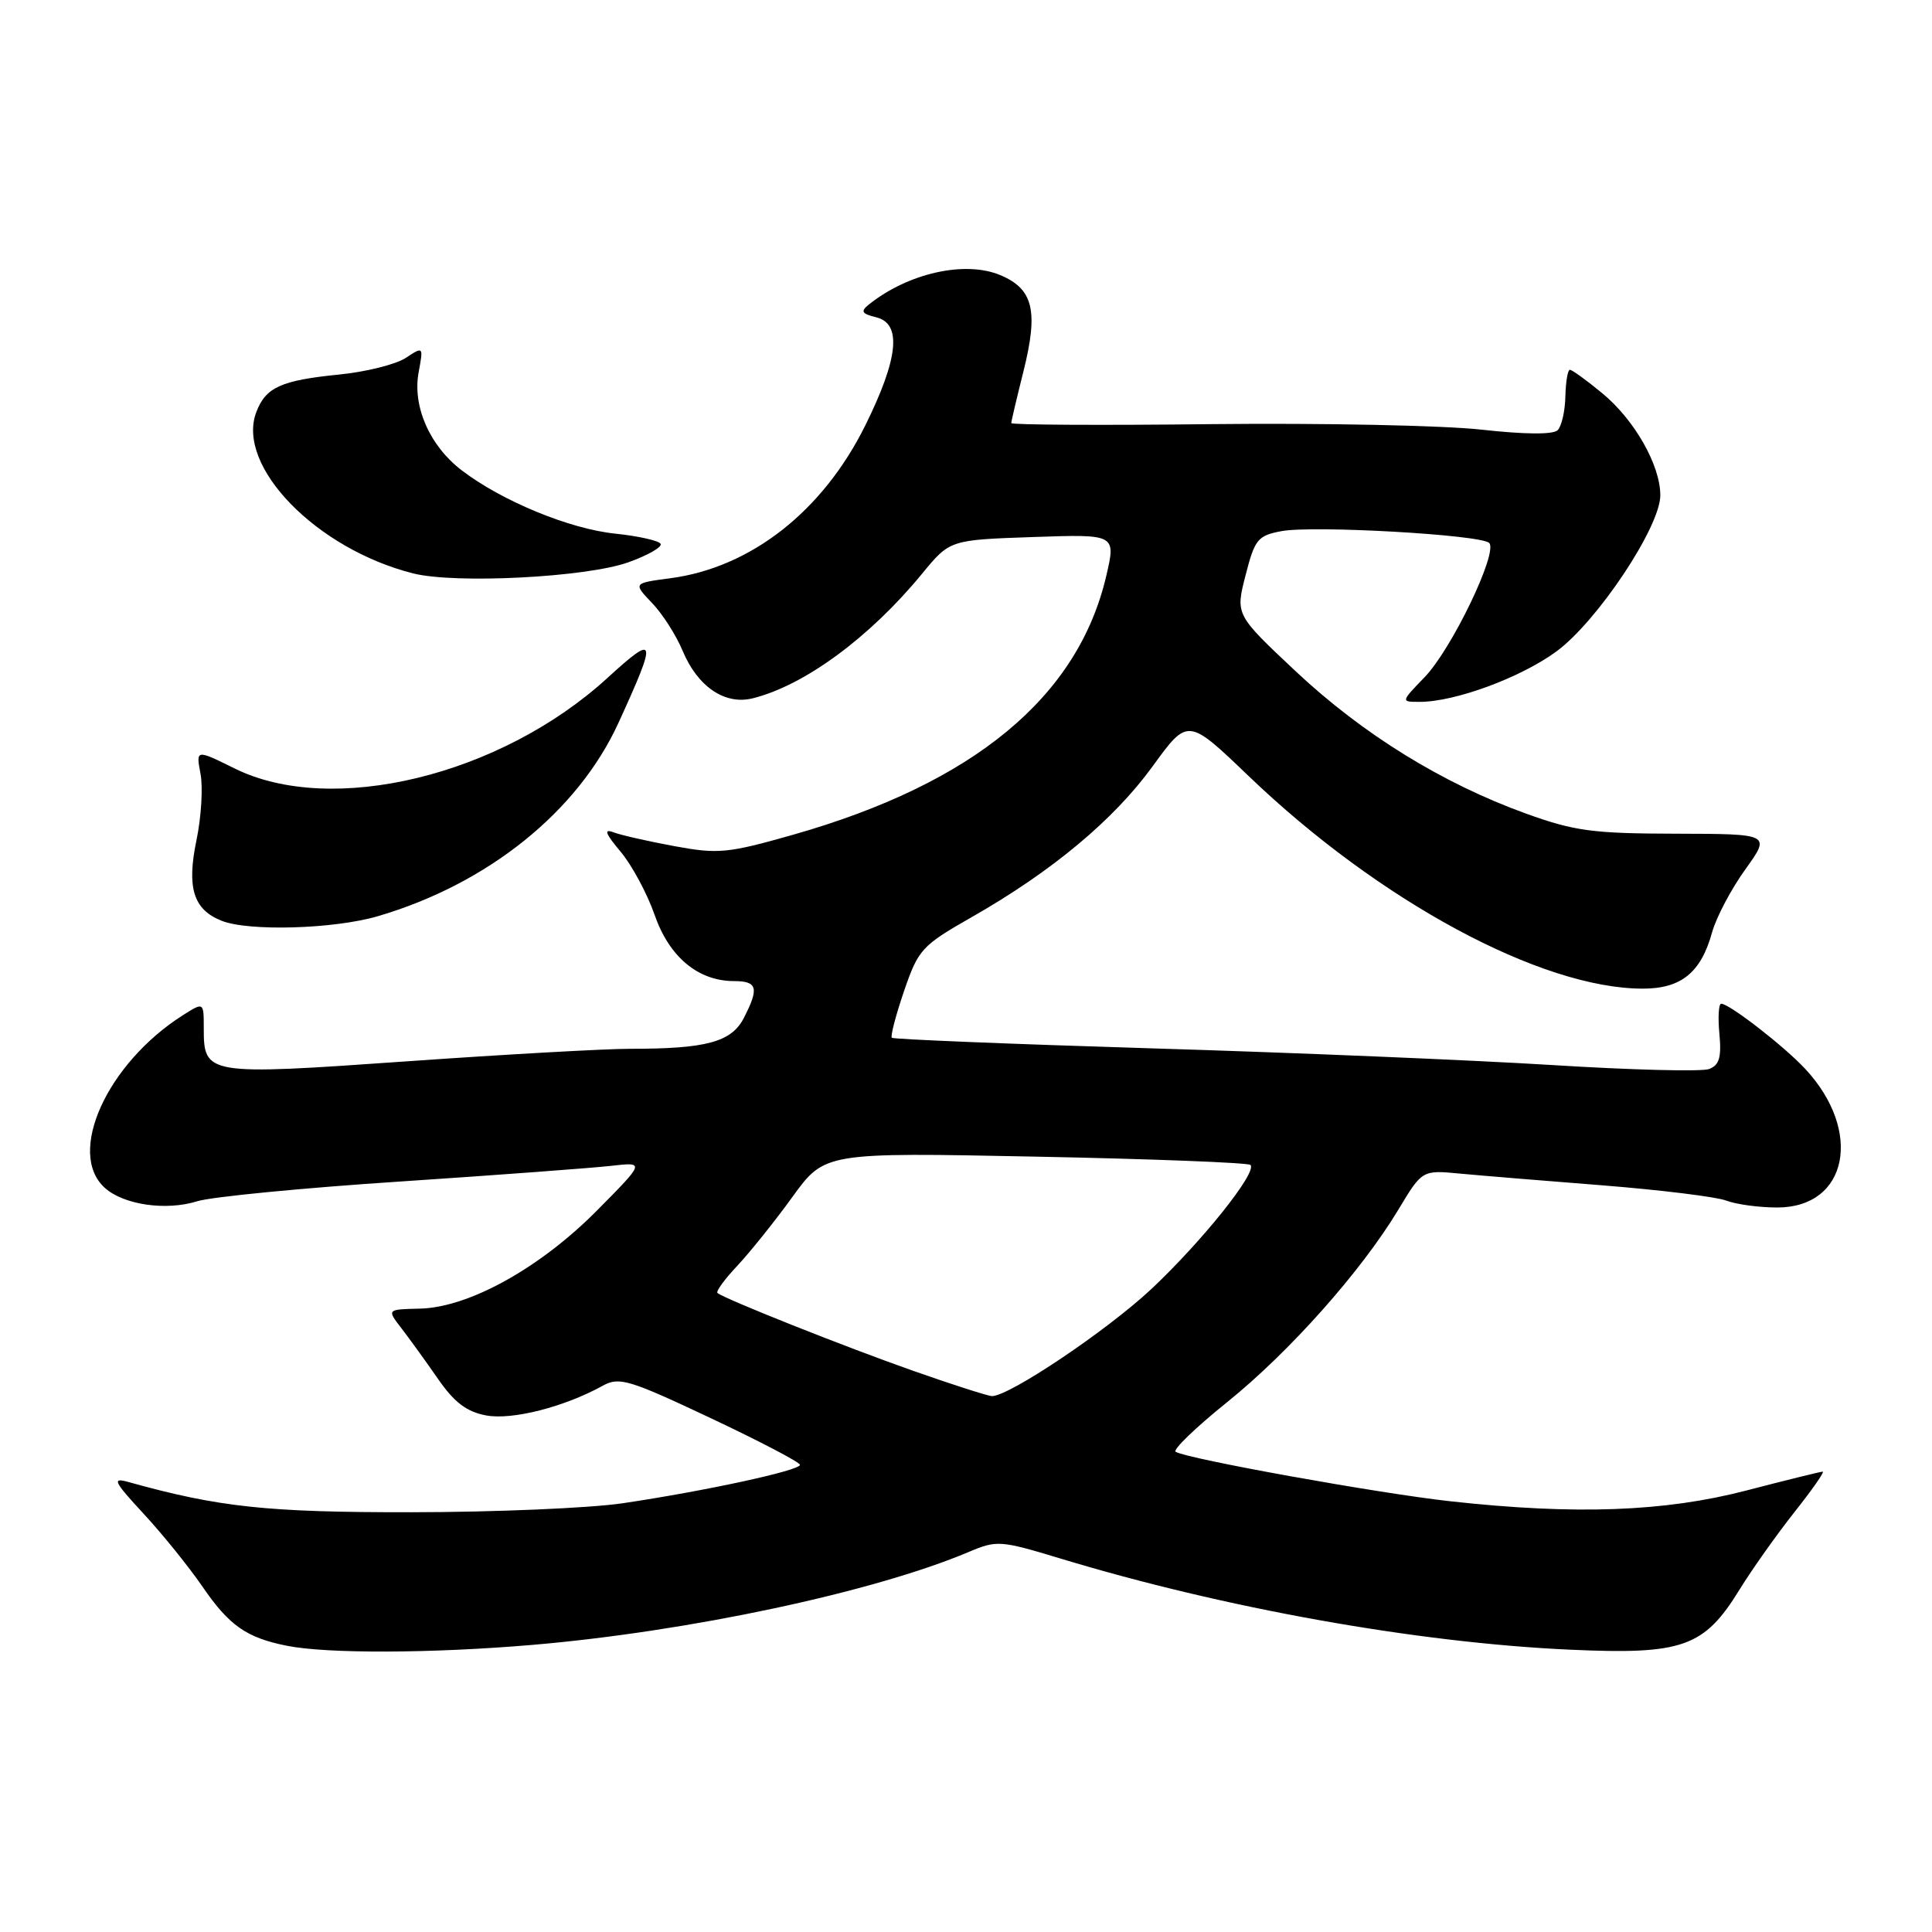 <?xml version="1.0" encoding="UTF-8" standalone="no"?>
<!DOCTYPE svg PUBLIC "-//W3C//DTD SVG 1.1//EN" "http://www.w3.org/Graphics/SVG/1.1/DTD/svg11.dtd" >
<svg xmlns="http://www.w3.org/2000/svg" xmlns:xlink="http://www.w3.org/1999/xlink" version="1.1" viewBox="0 0 256 256">
 <g >
 <path fill="currentColor"
d=" M 70.50 217.96 C 91.19 216.20 115.76 210.97 128.37 205.64 C 132.07 204.07 132.57 204.11 140.37 206.47 C 162.20 213.10 187.73 217.67 208.00 218.59 C 222.97 219.27 225.79 218.27 230.50 210.63 C 232.15 207.95 235.42 203.34 237.76 200.38 C 240.11 197.42 241.80 195.00 241.52 195.00 C 241.25 195.00 236.70 196.12 231.40 197.50 C 220.56 200.32 208.75 200.75 192.21 198.93 C 182.73 197.89 157.31 193.31 155.78 192.37 C 155.36 192.11 158.42 189.16 162.57 185.82 C 170.85 179.16 180.39 168.43 185.30 160.27 C 188.45 155.03 188.45 155.03 193.47 155.51 C 196.24 155.77 204.76 156.47 212.41 157.07 C 220.06 157.68 227.40 158.58 228.72 159.08 C 230.05 159.59 233.09 160.00 235.49 160.00 C 244.86 160.00 246.89 149.88 239.19 141.62 C 236.37 138.60 229.15 133.00 228.07 133.00 C 227.73 133.00 227.62 134.80 227.83 136.99 C 228.12 140.09 227.82 141.13 226.47 141.65 C 225.51 142.02 216.12 141.78 205.61 141.12 C 195.10 140.47 171.21 139.47 152.53 138.91 C 133.84 138.34 118.38 137.71 118.17 137.51 C 117.97 137.30 118.70 134.52 119.79 131.32 C 121.69 125.79 122.13 125.30 128.80 121.50 C 139.42 115.44 147.60 108.62 152.75 101.51 C 157.40 95.11 157.40 95.11 165.45 102.83 C 182.74 119.41 204.22 131.00 217.68 131.00 C 222.77 131.00 225.39 128.87 226.86 123.54 C 227.41 121.56 229.38 117.82 231.25 115.22 C 234.64 110.50 234.64 110.50 222.07 110.47 C 211.03 110.45 208.61 110.12 202.19 107.80 C 191.11 103.79 180.61 97.31 171.72 88.98 C 163.70 81.45 163.70 81.45 165.04 76.24 C 166.26 71.46 166.66 70.97 169.79 70.38 C 173.99 69.59 196.19 70.85 197.32 71.94 C 198.55 73.14 192.35 86.04 188.75 89.75 C 185.61 93.00 185.61 93.00 188.12 93.00 C 192.80 93.00 201.48 89.80 206.22 86.33 C 211.65 82.35 220.00 69.81 220.00 65.63 C 220.00 61.64 216.58 55.62 212.30 52.10 C 210.23 50.39 208.31 49.00 208.02 49.00 C 207.73 49.00 207.47 50.59 207.42 52.53 C 207.38 54.47 206.92 56.48 206.40 57.00 C 205.80 57.60 202.07 57.57 196.30 56.93 C 191.27 56.37 175.19 56.04 160.57 56.20 C 145.96 56.37 134.00 56.30 134.00 56.06 C 134.00 55.82 134.72 52.76 135.60 49.26 C 137.62 41.19 136.93 38.29 132.53 36.45 C 127.86 34.50 120.32 36.19 115.12 40.36 C 113.99 41.26 114.18 41.57 116.12 42.05 C 119.52 42.89 119.05 47.50 114.65 56.38 C 109.02 67.74 99.51 75.20 88.83 76.62 C 83.89 77.27 83.89 77.27 86.39 79.89 C 87.77 81.32 89.60 84.18 90.45 86.23 C 92.44 91.00 96.06 93.45 99.74 92.53 C 106.59 90.83 115.25 84.46 122.18 76.02 C 125.86 71.54 125.86 71.54 136.87 71.16 C 147.87 70.78 147.87 70.78 146.59 76.29 C 142.85 92.36 129.02 103.80 105.08 110.61 C 96.42 113.07 95.16 113.19 89.37 112.12 C 85.90 111.48 82.26 110.66 81.28 110.28 C 79.97 109.78 80.21 110.45 82.23 112.85 C 83.73 114.64 85.75 118.39 86.73 121.20 C 88.67 126.80 92.49 129.99 97.25 130.00 C 100.37 130.00 100.61 130.91 98.55 134.91 C 96.91 138.08 93.56 138.98 83.50 138.97 C 80.20 138.97 66.83 139.72 53.79 140.64 C 27.36 142.50 27.00 142.44 27.00 136.26 C 27.00 132.77 27.00 132.77 24.25 134.51 C 14.17 140.91 8.79 152.78 13.88 157.39 C 16.38 159.65 22.00 160.47 26.14 159.17 C 27.99 158.59 40.07 157.41 53.00 156.56 C 65.93 155.70 78.52 154.76 80.98 154.48 C 85.47 153.97 85.47 153.97 79.09 160.41 C 71.53 168.04 62.09 173.26 55.62 173.40 C 51.26 173.50 51.26 173.50 53.19 176.00 C 54.25 177.38 56.43 180.39 58.03 182.70 C 60.19 185.82 61.83 187.07 64.41 187.55 C 67.86 188.20 74.78 186.43 79.88 183.61 C 82.04 182.41 83.36 182.81 94.13 187.89 C 100.66 190.97 106.00 193.76 106.00 194.10 C 106.00 194.85 93.37 197.58 82.50 199.19 C 78.10 199.84 65.50 200.37 54.50 200.38 C 35.36 200.40 28.99 199.71 17.00 196.37 C 14.81 195.76 15.06 196.29 19.04 200.59 C 21.54 203.29 25.04 207.63 26.83 210.24 C 30.37 215.40 32.65 217.00 38.00 218.07 C 43.34 219.14 57.17 219.09 70.50 217.96 Z  M 50.07 121.40 C 64.65 117.12 76.58 107.53 81.96 95.76 C 87.13 84.46 86.99 83.89 80.49 89.83 C 66.33 102.78 43.98 108.20 31.10 101.83 C 25.96 99.29 25.96 99.29 26.57 102.54 C 26.91 104.33 26.67 108.29 26.03 111.35 C 24.73 117.62 25.62 120.50 29.32 121.99 C 32.90 123.44 44.25 123.11 50.07 121.40 Z  M 83.25 74.51 C 85.86 73.58 87.79 72.47 87.53 72.05 C 87.27 71.63 84.57 71.03 81.53 70.71 C 75.48 70.09 66.52 66.40 61.19 62.33 C 56.92 59.07 54.62 53.82 55.48 49.28 C 56.11 45.89 56.10 45.89 53.74 47.44 C 52.43 48.29 48.47 49.28 44.93 49.63 C 37.23 50.40 35.21 51.32 33.96 54.61 C 31.24 61.77 41.91 72.74 54.75 75.98 C 60.35 77.39 77.70 76.50 83.25 74.51 Z  M 121.00 181.64 C 112.06 178.50 96.02 172.12 95.07 171.33 C 94.83 171.13 96.01 169.51 97.68 167.74 C 99.35 165.96 102.65 161.85 105.00 158.60 C 109.28 152.70 109.28 152.70 137.22 153.26 C 152.58 153.56 165.39 154.06 165.69 154.36 C 166.64 155.30 159.26 164.52 152.53 170.83 C 146.62 176.35 133.72 185.01 131.44 184.99 C 130.92 184.98 126.22 183.48 121.00 181.64 Z "/>
</g>
</svg>